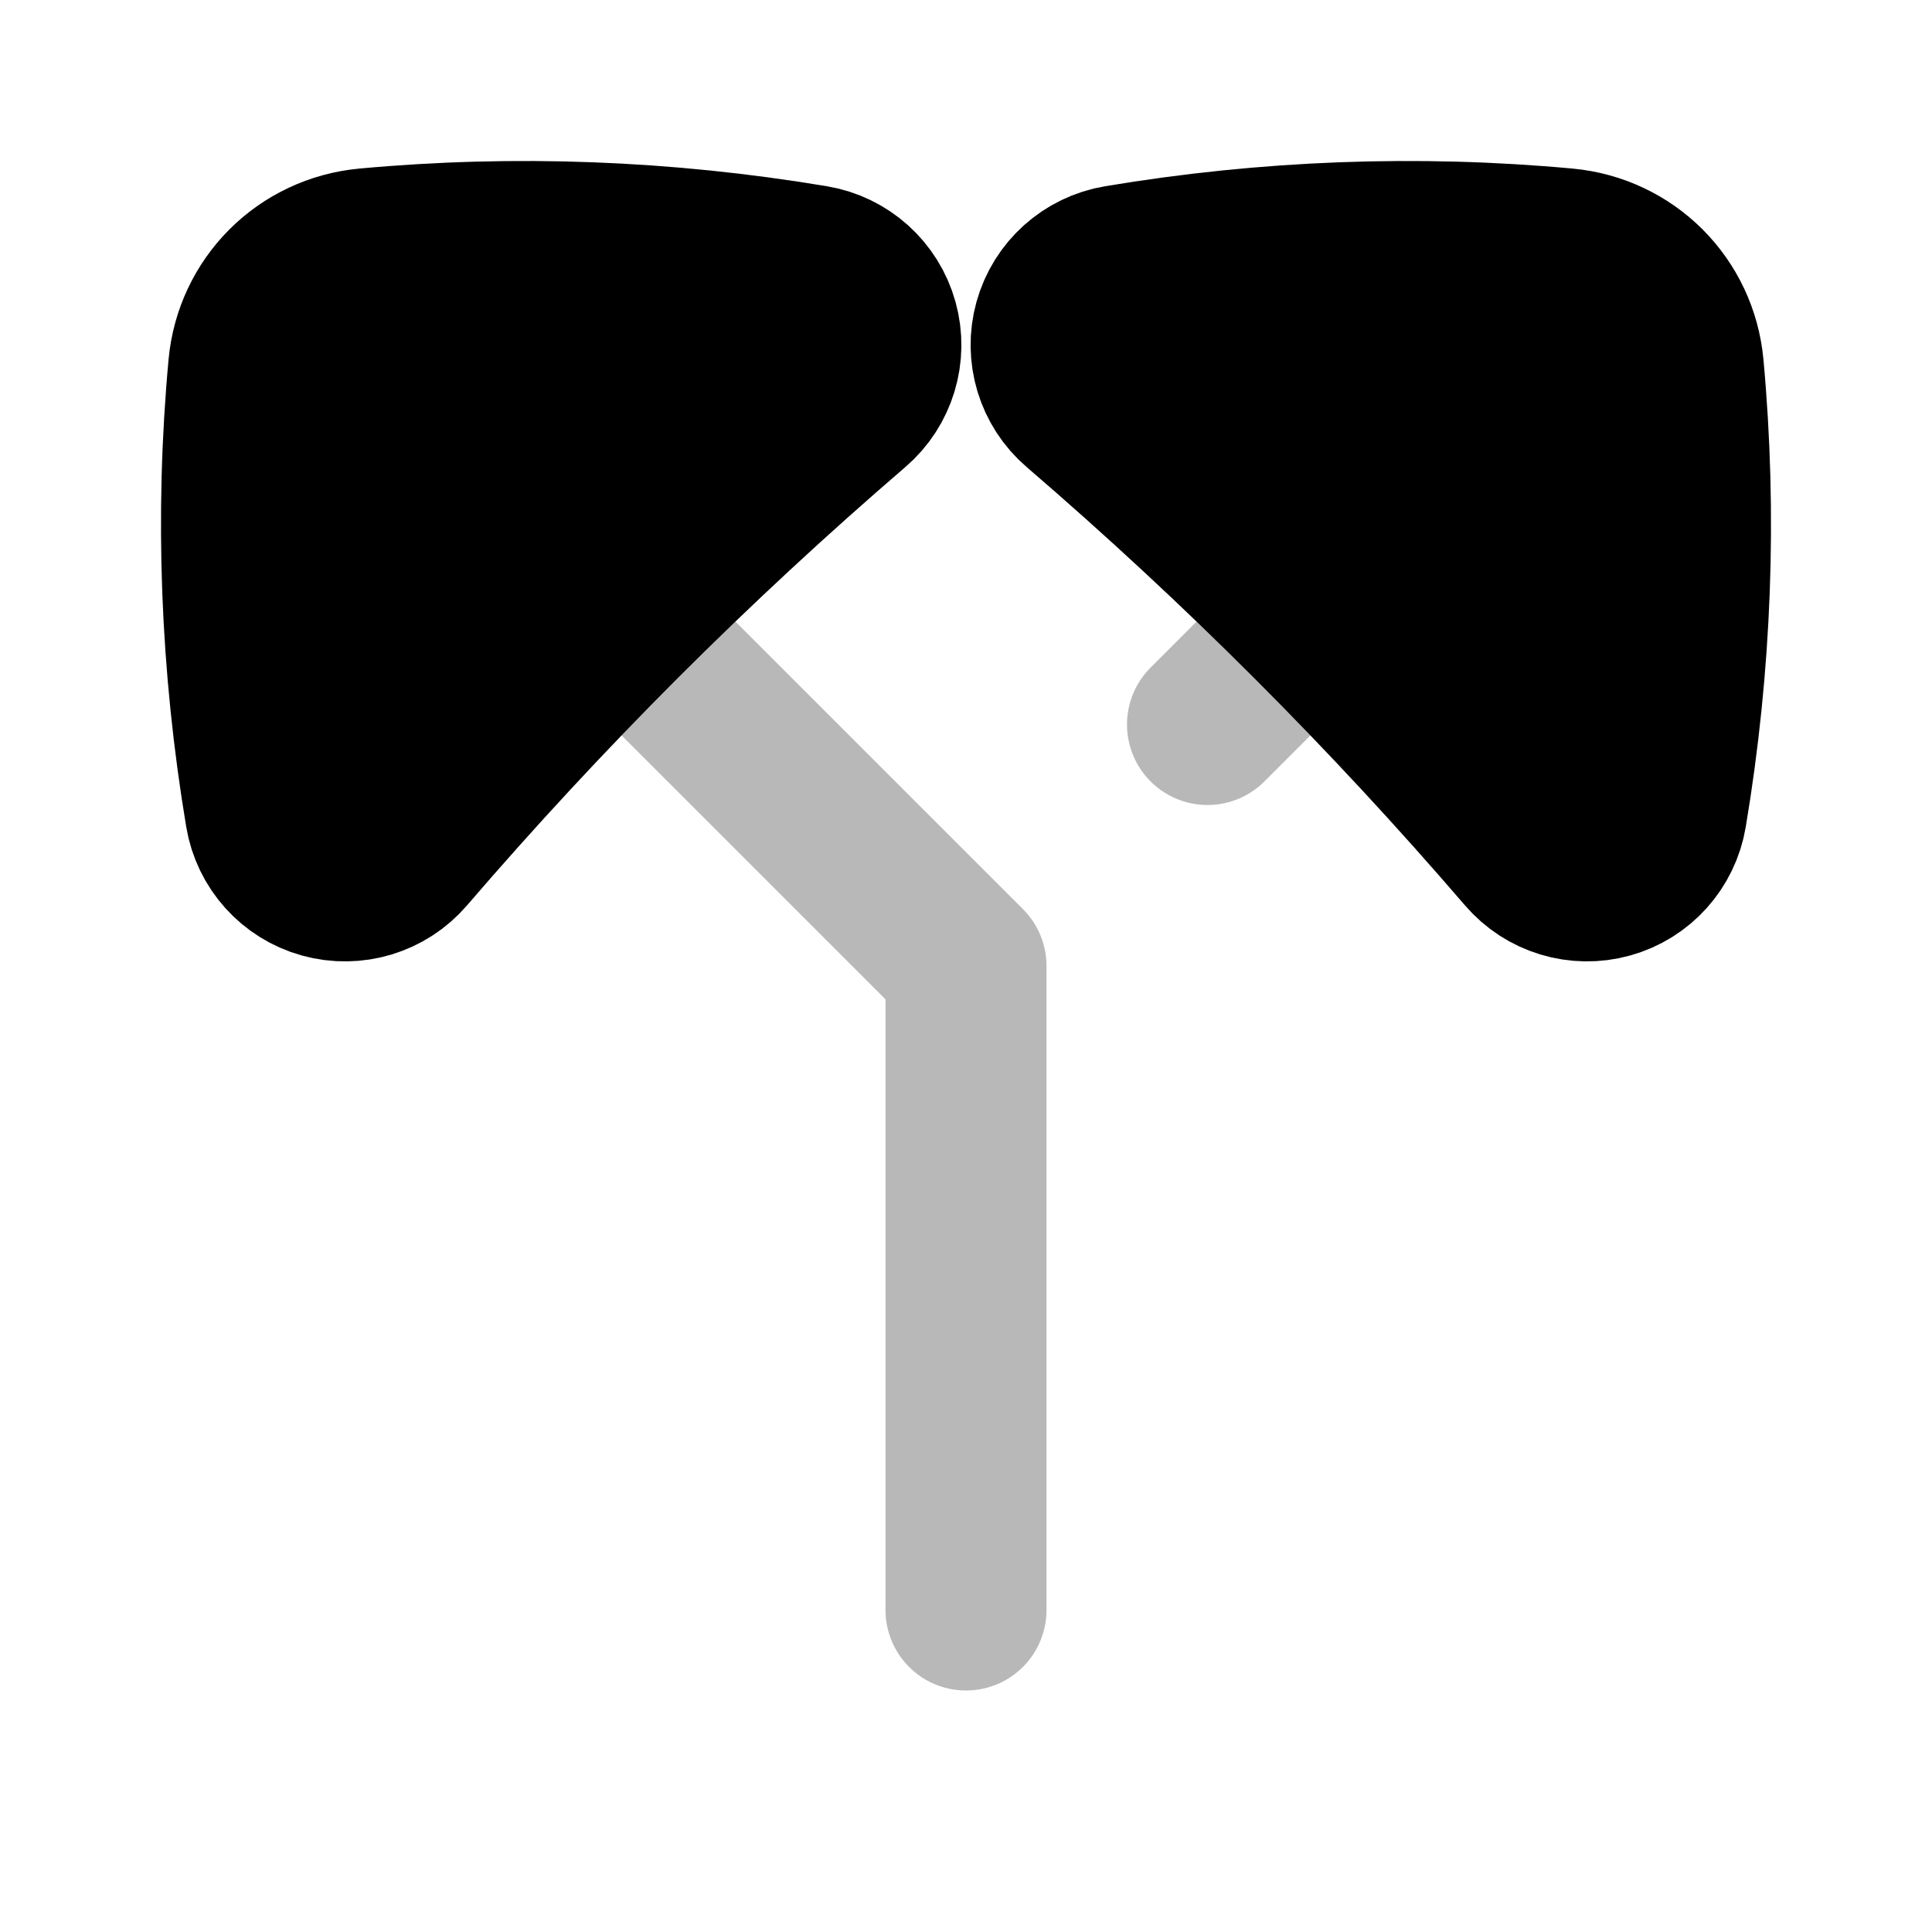 <svg
  xmlns="http://www.w3.org/2000/svg"
  width="24"
  height="24"
  viewBox="0 0 24 24"
  fill="none"
  stroke="currentColor"
  stroke-width="2"
  stroke-linecap="round"
  stroke-linejoin="round"
>
  <path d="M10.108 3.3C8.262 2.991 6.396 2.92 4.554 3.09C4.17 3.126 3.82 3.294 3.557 3.557C3.294 3.82 3.126 4.17 3.09 4.554C2.92 6.396 2.991 8.262 3.3 10.108C3.364 10.491 3.643 10.802 4.017 10.906C4.391 11.01 4.791 10.889 5.044 10.594C5.898 9.601 6.789 8.64 7.714 7.714C8.64 6.789 9.601 5.898 10.594 5.044C10.889 4.791 11.01 4.391 10.906 4.017C10.802 3.643 10.491 3.364 10.108 3.3Z" fill="currentColor"/>
  <path d="M19.445 3.09C17.604 2.92 15.738 2.991 13.892 3.3C13.509 3.364 13.198 3.643 13.094 4.017C12.99 4.391 13.111 4.791 13.406 5.044C14.399 5.898 15.36 6.789 16.285 7.714C17.211 8.64 18.102 9.601 18.956 10.594C19.209 10.889 19.609 11.01 19.983 10.906C20.357 10.802 20.636 10.491 20.7 10.108C21.009 8.262 21.08 6.396 20.91 4.554C20.874 4.17 20.706 3.82 20.443 3.557C20.18 3.294 19.83 3.126 19.445 3.09Z" fill="currentColor"/>
  <path d="M7.007 7.007L12 12V20M16.993 7.007L15 9" stroke="currentColor" stroke-width="2" opacity="0.28"/>
</svg>